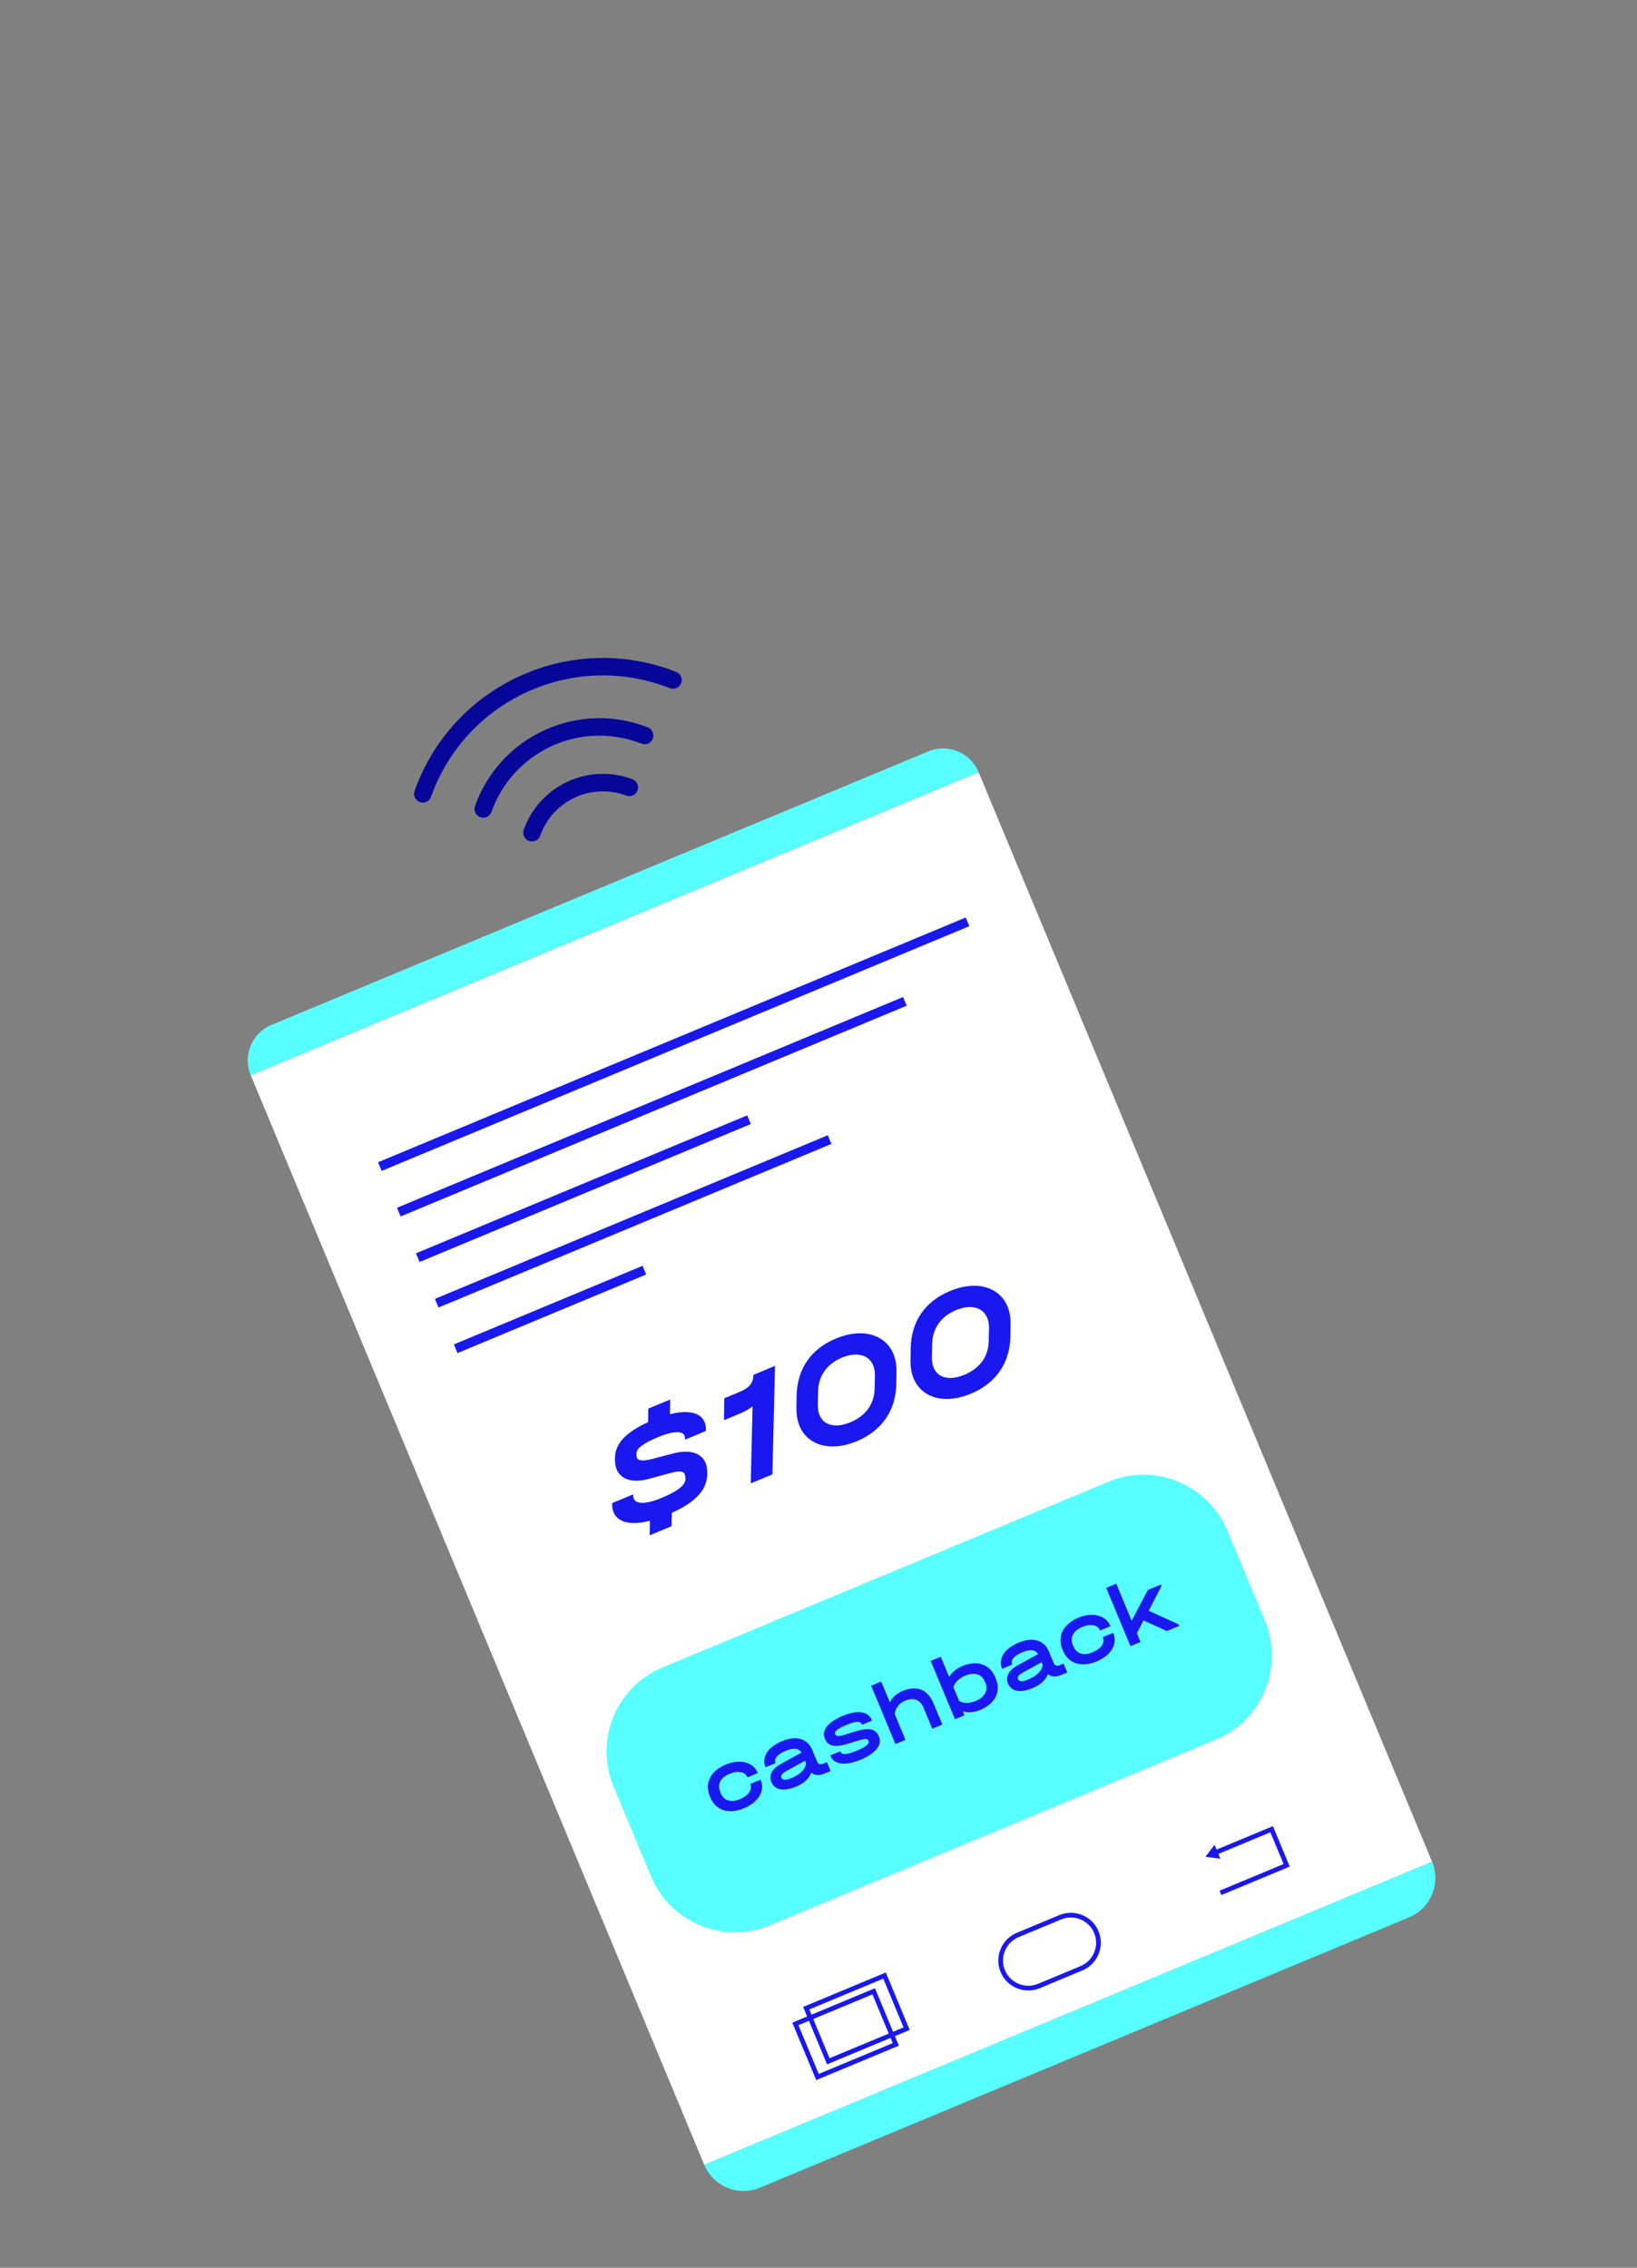 <svg width="174" height="241" viewBox="0 0 174 241" fill="none" xmlns="http://www.w3.org/2000/svg">
<rect x="0" y="0" width="174" height="241" fill="#808080" stroke="none"/>
<g clip-path="url(#clip0_225_3331)">
<path d="M26.653 114.266L74.858 230.056L152.22 197.849L104.015 82.059L26.653 114.266Z" fill="white"/>
<path d="M98.673 79.852L28.844 108.927C26.764 109.793 25.78 112.181 26.645 114.262L104.008 82.051C103.142 79.97 100.753 78.986 98.673 79.852Z" fill="#58FFFF"/>
<path d="M74.856 230.052C75.817 232.359 78.466 233.451 80.773 232.49L149.781 203.758C152.088 202.797 153.179 200.148 152.219 197.841L74.856 230.052Z" fill="#58FFFF"/>
<path d="M129.25 184.857L81.808 204.611C76.912 206.649 71.239 204.312 69.2 199.416L65.203 189.815C63.165 184.92 65.502 179.246 70.398 177.208L117.841 157.454C122.737 155.416 128.41 157.753 130.449 162.649L134.446 172.25C136.484 177.145 134.146 182.818 129.25 184.857Z" fill="#58FFFF"/>
<path d="M79.089 192.165C77.46 192.844 76.077 192.406 75.507 191.036L75.447 190.893C74.865 189.496 75.517 188.201 77.155 187.519C78.65 186.896 80.065 187.258 80.539 188.397L80.55 188.424L79.446 188.884L79.435 188.857C79.198 188.287 78.426 188.139 77.563 188.498C76.575 188.909 76.21 189.615 76.555 190.442L76.607 190.567C76.94 191.368 77.694 191.598 78.682 191.186C79.554 190.823 79.987 190.183 79.75 189.613L79.739 189.587L80.843 189.127L80.854 189.154C81.336 190.311 80.629 191.524 79.089 192.165Z" fill="#1919EF"/>
<path d="M87.643 188.479C87.073 188.716 86.579 188.682 86.236 188.386C85.97 189.05 85.444 189.52 84.59 189.876C83.299 190.413 82.348 190.235 81.992 189.38C81.695 188.668 82.055 187.975 83.016 187.45L85.191 186.252C84.909 185.774 84.351 185.714 83.514 186.062C82.651 186.422 82.246 186.904 82.427 187.34L82.438 187.366L81.37 187.811L81.359 187.784C80.929 186.752 81.614 185.663 83.1 185.044C84.632 184.406 85.831 184.753 86.338 185.973L86.85 187.201C86.965 187.477 87.197 187.558 87.508 187.428L87.9 187.265L88.293 188.209L87.643 188.479ZM83.06 188.935C83.171 189.202 83.547 189.203 84.17 188.943C85.078 188.565 85.609 188.01 85.678 187.396L85.563 187.12L83.599 188.199C83.132 188.456 82.96 188.695 83.06 188.935Z" fill="#1919EF"/>
<path d="M91.496 187C89.858 187.682 88.662 187.543 88.276 186.618L88.25 186.555L89.318 186.111L89.344 186.173C89.493 186.529 90.027 186.484 91.122 186.028C92.048 185.643 92.443 185.311 92.32 185.017L92.298 184.964C92.209 184.75 91.95 184.754 91.226 184.972L90.095 185.317C88.753 185.73 88.02 185.575 87.709 184.828L87.671 184.739C87.316 183.884 88.012 182.999 89.552 182.358C91.146 181.694 92.276 181.85 92.665 182.785L92.691 182.847L91.623 183.292L91.597 183.23C91.449 182.874 90.941 182.908 89.917 183.334C89.071 183.686 88.664 184.012 88.764 184.252L88.786 184.306C88.879 184.528 89.137 184.546 89.711 184.37L90.859 184.017C92.313 183.569 93.072 183.712 93.394 184.487L93.431 184.576C93.791 185.439 93.062 186.348 91.496 187Z" fill="#1919EF"/>
<path d="M95.176 185.343L92.597 179.147L93.665 178.703L94.584 180.91C94.846 180.384 95.298 179.966 95.903 179.714C97.452 179.069 98.605 179.529 99.235 181.042L100.161 183.268L99.093 183.712L98.166 181.487C97.807 180.624 97.112 180.359 96.204 180.737C95.572 181 95.154 181.551 95.103 182.157L96.245 184.898L95.176 185.343Z" fill="#1919EF"/>
<path d="M101.505 182.708L98.925 176.513L99.994 176.068L100.887 178.213C101.175 177.728 101.653 177.32 102.276 177.061C103.861 176.401 105.208 176.853 105.79 178.25L105.838 178.366C106.42 179.764 105.795 181.047 104.211 181.707C103.552 181.981 102.926 182.033 102.358 181.873L102.502 182.293L101.505 182.708ZM101.954 180.777C102.403 181.029 103.064 181.035 103.696 180.772C104.684 180.361 105.072 179.636 104.734 178.826L104.686 178.71C104.349 177.9 103.574 177.669 102.577 178.084C101.936 178.351 101.481 178.812 101.339 179.299L101.954 180.777Z" fill="#1919EF"/>
<path d="M112.791 178.009C112.222 178.247 111.727 178.212 111.384 177.916C111.118 178.581 110.593 179.05 109.738 179.406C108.447 179.943 107.496 179.765 107.14 178.91C106.844 178.198 107.203 177.506 108.164 176.98L110.339 175.782C110.057 175.304 109.499 175.244 108.662 175.593C107.799 175.952 107.394 176.434 107.575 176.87L107.586 176.897L106.518 177.342L106.507 177.315C106.077 176.282 106.762 175.193 108.249 174.574C109.78 173.937 110.979 174.283 111.487 175.503L111.998 176.731C112.113 177.007 112.345 177.088 112.657 176.958L113.048 176.795L113.441 177.739L112.791 178.009ZM108.208 178.466C108.319 178.733 108.695 178.733 109.319 178.473C110.227 178.095 110.758 177.54 110.826 176.927L110.711 176.651L108.748 177.729C108.28 177.987 108.108 178.225 108.208 178.466Z" fill="#1919EF"/>
<path d="M116.573 176.56C114.944 177.239 113.561 176.801 112.99 175.431L112.931 175.288C112.349 173.891 113.001 172.596 114.638 171.914C116.134 171.291 117.548 171.653 118.022 172.792L118.034 172.819L116.93 173.279L116.919 173.252C116.682 172.682 115.909 172.534 115.046 172.893C114.058 173.304 113.694 174.01 114.038 174.838L114.09 174.962C114.424 175.763 115.177 175.993 116.165 175.581C117.038 175.218 117.471 174.578 117.234 174.009L117.223 173.982L118.326 173.522L118.337 173.549C118.819 174.706 118.113 175.919 116.573 176.56Z" fill="#1919EF"/>
<path d="M120.159 174.942L117.58 168.747L118.648 168.302L120.29 172.245L121.999 168.975L123.397 168.393L123.46 168.544L122.093 171.181L125.286 172.63L125.349 172.781L124.023 173.334L121.546 172.203L120.839 173.563L121.228 174.497L120.159 174.942Z" fill="#1919EF"/>
<path d="M40.373 123.976L102.838 97.967" stroke="#1919EF" stroke-miterlimit="10"/>
<path d="M42.388 128.815L96.185 106.415" stroke="#1919EF" stroke-miterlimit="10"/>
<path d="M44.403 133.654L79.615 118.993" stroke="#1919EF" stroke-miterlimit="10"/>
<path d="M46.419 138.494L88.18 121.106" stroke="#1919EF" stroke-miterlimit="10"/>
<path d="M48.434 143.334L68.493 134.982" stroke="#1919EF" stroke-miterlimit="10"/>
<path d="M69.052 163.162L69.087 161.615C66.601 162.25 65.067 161.618 65.066 159.86L65.067 159.738L67.308 158.805L67.306 158.927C67.284 159.877 68.452 159.965 70.321 159.187C72.072 158.458 72.866 157.814 72.853 157.158L72.842 157.006C72.836 156.364 72.42 156.241 71.32 156.525L68.941 157.168C66.803 157.762 65.375 156.964 65.368 155.191L65.365 155.018C65.335 153.482 66.458 152.248 68.883 151.134L68.911 149.695L71.24 148.725L71.211 150.287C73.558 149.693 75.058 150.286 75.037 151.949L75.035 152.071L72.81 152.998L72.811 152.876C72.82 152.019 71.757 151.974 69.903 152.746C68.345 153.395 67.645 153.93 67.65 154.485L67.646 154.643C67.651 155.198 68.145 155.34 69.201 155.075L71.556 154.46C73.721 153.889 75.131 154.643 75.17 156.367L75.173 156.54C75.197 158.271 74.025 159.594 71.415 160.768L71.381 162.192L69.052 163.162Z" fill="#1919EF"/>
<path d="M79.799 157.643L79.992 149.451C79.626 149.743 79.191 149.993 78.686 150.203L76.951 150.926L76.99 148.595L78.592 147.928C79.645 147.489 80.047 146.991 80.074 146.179L80.079 146.107L82.379 145.15L82.099 156.686L79.799 157.643Z" fill="#1919EF"/>
<path d="M91.067 153.161C87.492 154.649 84.584 153.057 84.655 149.633L84.676 148.302C84.734 145.475 86.2 143.35 88.841 142.251C92.431 140.756 95.36 142.357 95.289 145.781L95.269 147.112C95.204 149.924 93.723 152.055 91.067 153.161ZM86.924 149.228C86.874 151.199 88.324 152.005 90.386 151.147C92.018 150.467 92.925 149.219 92.966 147.601L92.997 146.213C93.044 144.278 91.525 143.431 89.493 144.277C87.891 144.944 86.995 146.222 86.955 147.84L86.924 149.228Z" fill="#1919EF"/>
<path d="M103.194 148.112C99.619 149.601 96.71 148.009 96.782 144.585L96.802 143.253C96.861 140.426 98.326 138.302 100.967 137.202C104.558 135.708 107.487 137.308 107.415 140.732L107.395 142.064C107.33 144.876 105.85 147.007 103.194 148.112ZM99.05 144.18C99 146.15 100.45 146.957 102.512 146.098C104.144 145.419 105.052 144.171 105.092 142.552L105.123 141.164C105.171 139.23 103.652 138.382 101.619 139.229C100.017 139.896 99.122 141.174 99.082 142.792L99.05 144.18Z" fill="#1919EF"/>
<path d="M114.952 209.172L110.425 211.057C108.934 211.677 107.206 210.965 106.586 209.475C105.965 207.984 106.677 206.256 108.167 205.635L112.695 203.751C114.185 203.13 115.913 203.842 116.534 205.333C117.155 206.823 116.443 208.551 114.952 209.172Z" stroke="#1919EF" stroke-width="0.5" stroke-miterlimit="10"/>
<path d="M129.725 201.16L136.763 198.229L135.166 194.394L129.192 196.881" stroke="#1919EF" stroke-width="0.5" stroke-miterlimit="10"/>
<path d="M129.1 196.051L128.127 197.325L129.717 197.53L129.1 196.051Z" fill="#1919EF"/>
<path d="M92.867 211.619L84.541 215.085L86.891 220.728L95.216 217.262L92.867 211.619Z" stroke="#1919EF" stroke-width="0.5" stroke-miterlimit="10"/>
<path d="M94.019 209.948L85.694 213.414L88.043 219.057L96.368 215.591L94.019 209.948Z" stroke="#1919EF" stroke-width="0.5" stroke-miterlimit="10"/>
<path d="M56.544 88.492C57.247 86.521 58.716 84.825 60.772 83.889C62.785 82.974 64.977 82.961 66.896 83.68" stroke="#060698" stroke-width="1.856" stroke-miterlimit="10" stroke-linecap="round"/>
<path d="M51.366 85.967C52.516 82.737 54.923 79.961 58.289 78.43C61.655 76.899 65.33 76.909 68.519 78.165" stroke="#060698" stroke-width="1.856" stroke-miterlimit="10" stroke-linecap="round"/>
<path d="M44.941 84.363C46.722 79.357 50.454 75.052 55.672 72.678C60.891 70.304 66.588 70.321 71.532 72.268" stroke="#060698" stroke-width="1.856" stroke-miterlimit="10" stroke-linecap="round"/>
</g>
<defs>
<clipPath id="clip0_225_3331">
<rect width="174" height="241" fill="white"/>
</clipPath>
</defs>
</svg>
